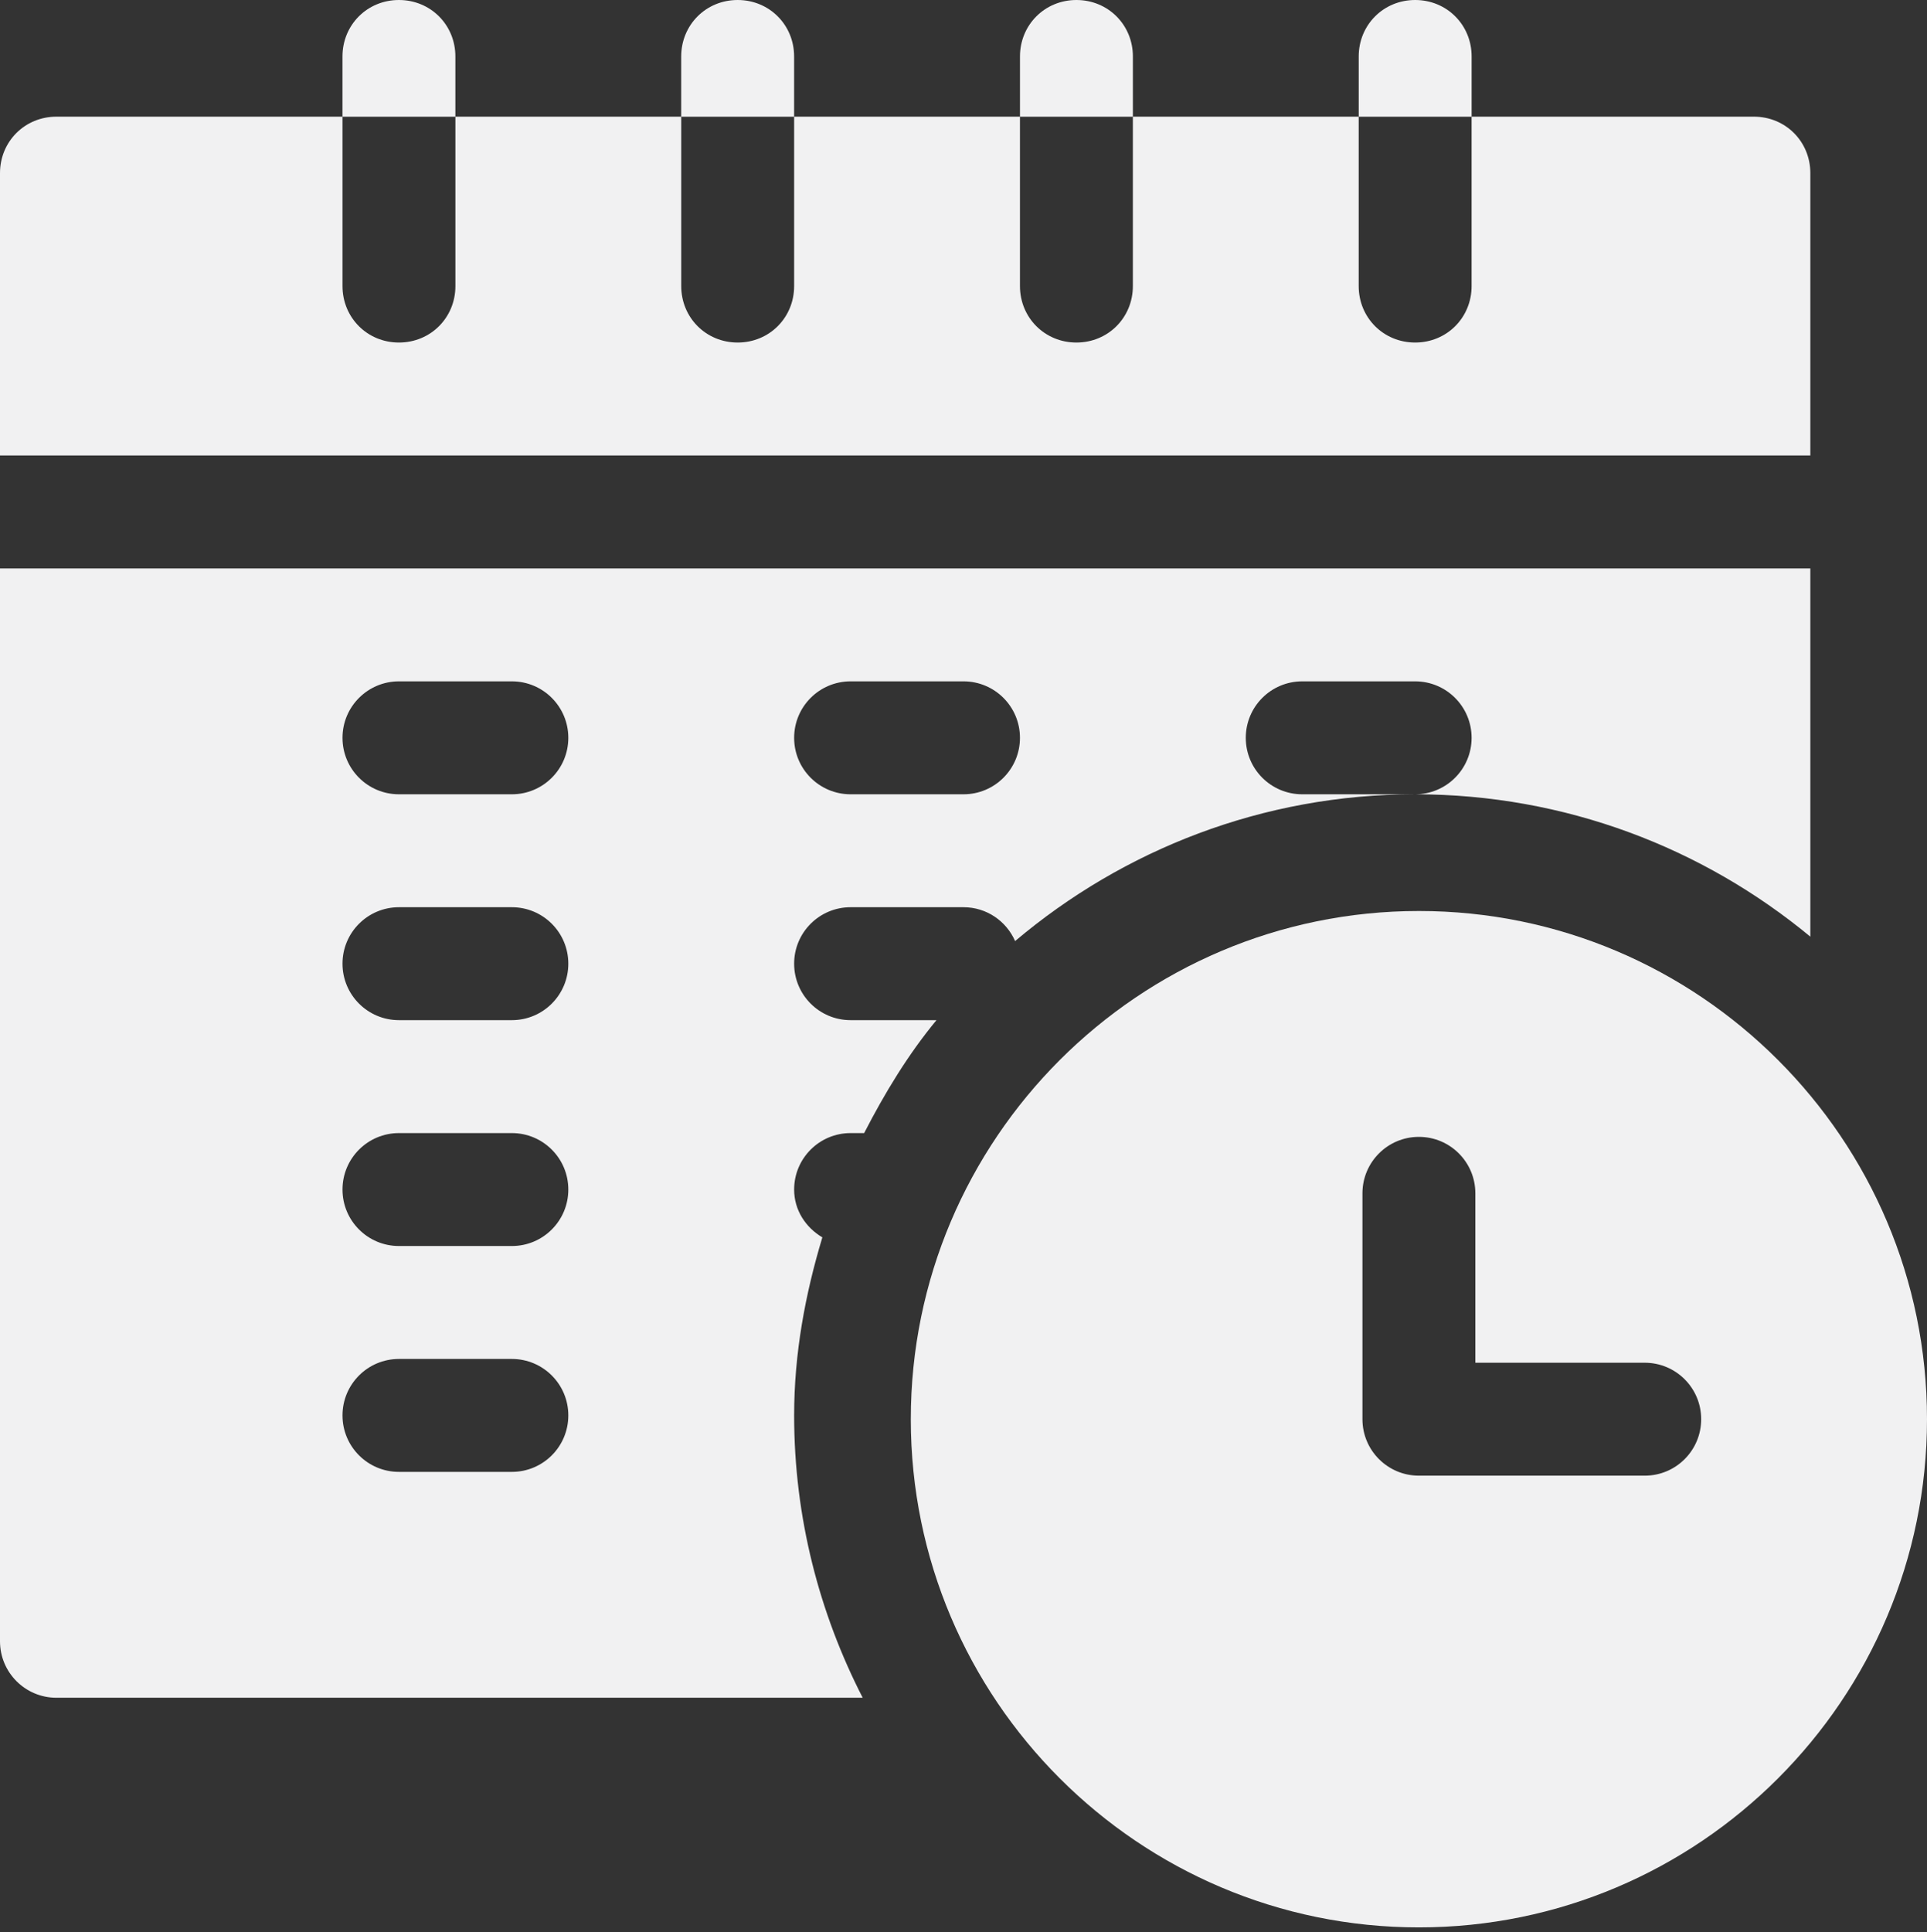 <svg width="391" height="392" viewBox="0 0 391 392" fill="none" xmlns="http://www.w3.org/2000/svg">
<rect x="0" y="0" width="391" height="392" fill="#333333" stroke="none"/>
<path d="M287.904 184.812C231.055 184.812 184.808 231.059 184.808 287.908C184.808 344.757 231.055 391.005 287.904 391.005C344.753 391.005 391 344.757 391 287.908C391 231.059 344.753 184.812 287.904 184.812ZM333.724 299.364H287.904C281.574 299.364 276.449 294.239 276.449 287.908V242.088C276.449 235.758 281.574 230.633 287.904 230.633C294.234 230.633 299.359 235.758 299.359 242.088V276.453H333.724C340.055 276.453 345.18 281.578 345.18 287.908C345.18 294.239 340.055 299.364 333.724 299.364Z" fill="#F1F1F2"/>
<path d="M367.328 35.123C367.328 28.707 362.289 23.668 355.872 23.668H298.597V58.034C298.597 64.447 293.558 69.489 287.142 69.489C280.725 69.489 275.687 64.447 275.687 58.034V23.668H229.866V58.034C229.866 64.447 224.828 69.489 218.411 69.489C211.994 69.489 206.956 64.447 206.956 58.034V23.668H161.135V58.034C161.135 64.447 156.097 69.489 149.68 69.489C143.264 69.489 138.225 64.447 138.225 58.034V23.668H92.405V58.034C92.405 64.447 87.366 69.489 80.95 69.489C74.533 69.489 69.494 64.447 69.494 58.034V23.668H11.455C5.038 23.668 0 28.707 0 35.123V92.399H367.328V35.123Z" fill="#F1F1F2"/>
<path d="M172.591 229.865H175.341C179.523 221.739 184.243 213.939 190.018 206.955H172.591C166.26 206.955 161.135 201.83 161.135 195.5C161.135 189.17 166.26 184.045 172.591 184.045H195.501C200.193 184.045 204.2 186.876 205.971 190.912C227.918 172.372 256.228 161.135 287.142 161.135H264.232C257.901 161.135 252.776 156.01 252.776 149.68C252.776 143.349 257.901 138.224 264.232 138.224H287.142C293.472 138.224 298.597 143.349 298.597 149.68C298.597 156.01 293.472 161.135 287.142 161.135C317.578 161.135 345.527 171.987 367.328 190.017V115.314H0V332.962C0 339.292 5.125 344.417 11.455 344.417H175.046C166.219 327.21 161.135 307.772 161.135 287.141C161.135 274.531 163.397 262.516 166.86 251.022C163.498 249.026 161.135 245.518 161.135 241.321C161.135 234.99 166.26 229.865 172.591 229.865ZM172.591 138.224H195.501C201.831 138.224 206.956 143.349 206.956 149.68C206.956 156.01 201.831 161.135 195.501 161.135H172.591C166.26 161.135 161.135 156.01 161.135 149.68C161.135 143.349 166.26 138.224 172.591 138.224ZM103.86 298.596H80.95C74.619 298.596 69.494 293.471 69.494 287.141C69.494 280.811 74.619 275.686 80.95 275.686H103.86C110.19 275.686 115.315 280.811 115.315 287.141C115.315 293.471 110.19 298.596 103.86 298.596ZM103.86 252.776H80.95C74.619 252.776 69.494 247.651 69.494 241.321C69.494 234.99 74.619 229.865 80.95 229.865H103.86C110.19 229.865 115.315 234.99 115.315 241.321C115.315 247.651 110.19 252.776 103.86 252.776ZM103.86 206.955H80.95C74.619 206.955 69.494 201.83 69.494 195.5C69.494 189.17 74.619 184.045 80.95 184.045H103.86C110.19 184.045 115.315 189.17 115.315 195.5C115.315 201.83 110.19 206.955 103.86 206.955ZM103.86 161.135H80.95C74.619 161.135 69.494 156.01 69.494 149.68C69.494 143.349 74.619 138.224 80.95 138.224H103.86C110.19 138.224 115.315 143.349 115.315 149.68C115.315 156.01 110.19 161.135 103.86 161.135Z" fill="#F1F1F2"/>
<path d="M92.399 11.455C92.399 5.038 87.361 0 80.944 0C74.528 0 69.489 5.038 69.489 11.455V23.674H92.399V11.455Z" fill="#F1F1F2"/>
<path d="M161.13 11.455C161.13 5.038 156.092 0 149.675 0C143.258 0 138.22 5.038 138.22 11.455V23.674H161.13V11.455Z" fill="#F1F1F2"/>
<path d="M229.87 11.455C229.87 5.038 224.832 0 218.415 0C211.999 0 206.96 5.038 206.96 11.455V23.674H229.87V11.455Z" fill="#F1F1F2"/>
<path d="M298.602 11.455C298.602 5.038 293.563 0 287.147 0C280.73 0 275.691 5.038 275.691 11.455V23.674H298.602V11.455Z" fill="#F1F1F2"/>
</svg>
